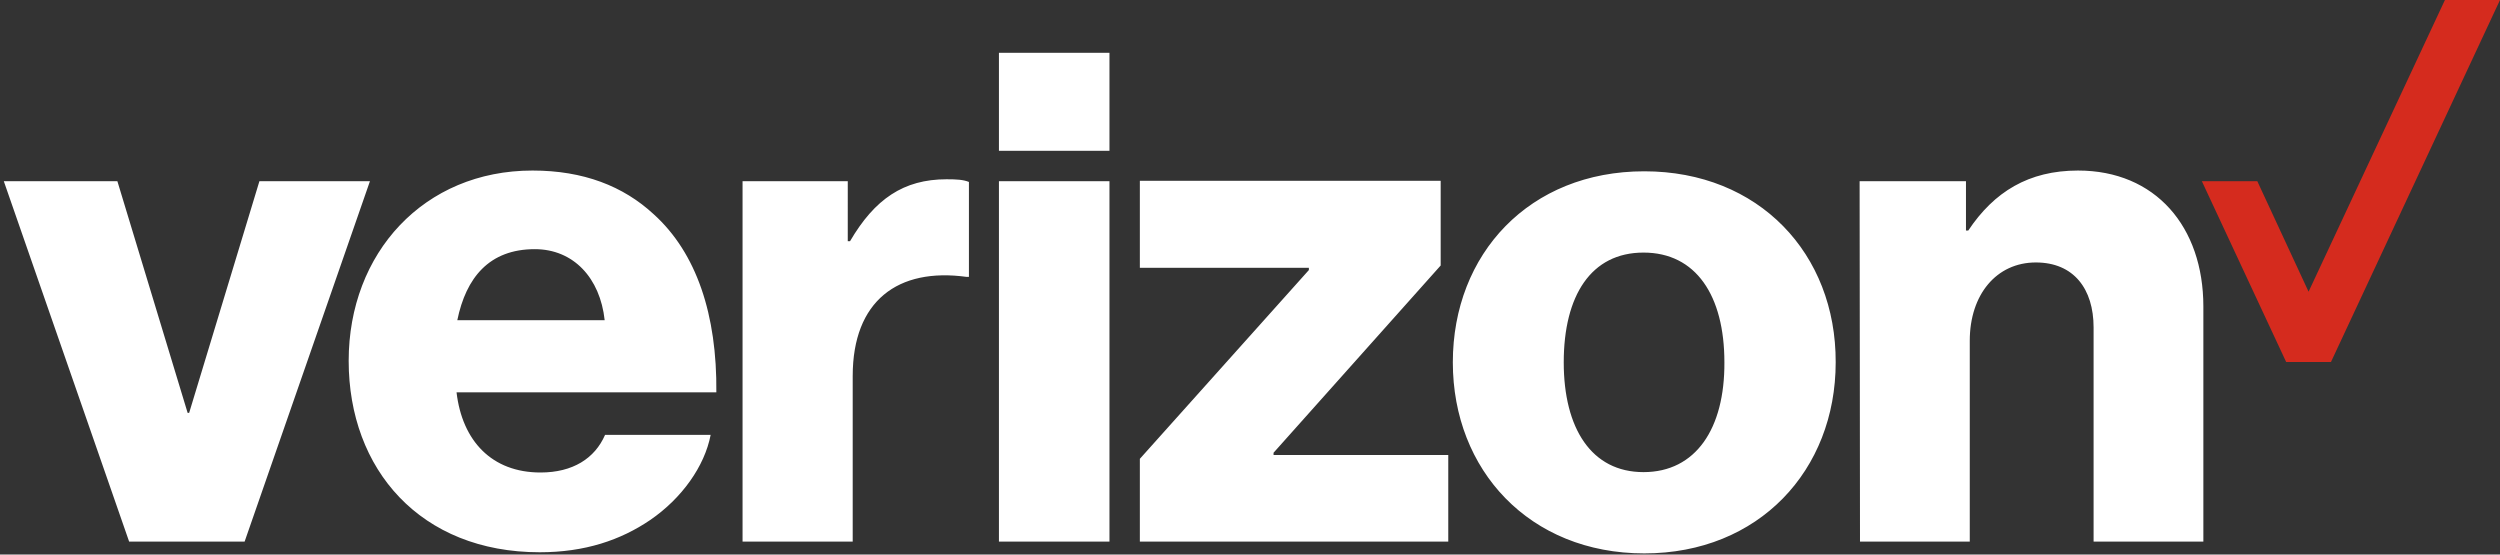 <!--
  - 2023.12.11.18:40:15
  -->

<svg id="Layer_1" data-name="Layer 1" xmlns="http://www.w3.org/2000/svg" viewBox="0 0 658.2 146">
    <rect x="0" y="0" width="658.2" height="146" fill="#333333" stroke="none"/>
    <defs>
        <style>.cls-1{fill:#d52b1e;}.cls-2{fill:#fff;}</style>
    </defs>
    <title>ver-lg</title>
    <polygon class="cls-1" points="643.7 0 607.8 76.8 594.3 47.7 579.7 47.7 601.9 95.3 613.7 95.3 658.2 0 643.7 0"/>
    <path class="cls-2"
          d="M489.7,142.6h28.9V89.7c0-12.1,7-20.6,17.4-20.6,10,0,15.2,7,15.2,17.1v56.4h28.9V80.7c0-21-12.6-35.8-33-35.8-13,0-22.1,5.6-28.9,15.8h-.6v-13h-28l.1,94.9ZM432.9,45.1c-30.2,0-50.4,21.7-50.4,50.3,0,28.4,20.2,50.3,50.4,50.3s50.4-21.9,50.4-50.3C483.4,66.8,463.1,45.1,432.9,45.1Zm-.2,79.2c-13.7,0-21-11.5-21-28.9,0-17.6,7.2-28.9,21-28.9S454,77.8,454,95.4C454.1,112.8,446.5,124.3,432.7,124.3ZM300.1,142.6h81.2V119.8h-46v-.6l44-49.3V47.6H300.1V70.5h44.5v.6l-44.5,49.7v21.8Zm-37.1,0h29.1V47.7H263Zm-67.5,0h29V99c0-19.8,11.9-28.6,30-26.1h.6v-25c-1.5-.6-3.2-.7-5.9-.7-11.3,0-18.9,5.2-25.4,16.3h-.6V47.7H195.5v94.9Zm-53.2-18.2c-12.8,0-20.6-8.3-22.1-21.1h68.4c.2-20.4-5.2-36.7-16.5-46.9-8-7.4-18.5-11.5-31.9-11.5-28.6,0-48.4,21.7-48.4,50.1,0,28.6,18.9,50.4,50.3,50.4,11.9,0,21.3-3.2,29.1-8.5,8.3-5.7,14.3-14.1,15.9-22.4H159.3C156.6,120.7,150.8,124.4,142.3,124.4Zm-1.5-58.8c10.2,0,17.2,7.6,18.4,18.7H120.4C122.7,73.1,128.8,65.6,140.8,65.6ZM34,142.6H64.4l33-94.9H68.3l-18.5,61h-.4l-18.5-61H1ZM263,13.9h29.1V39.7H263Z"/>
</svg>